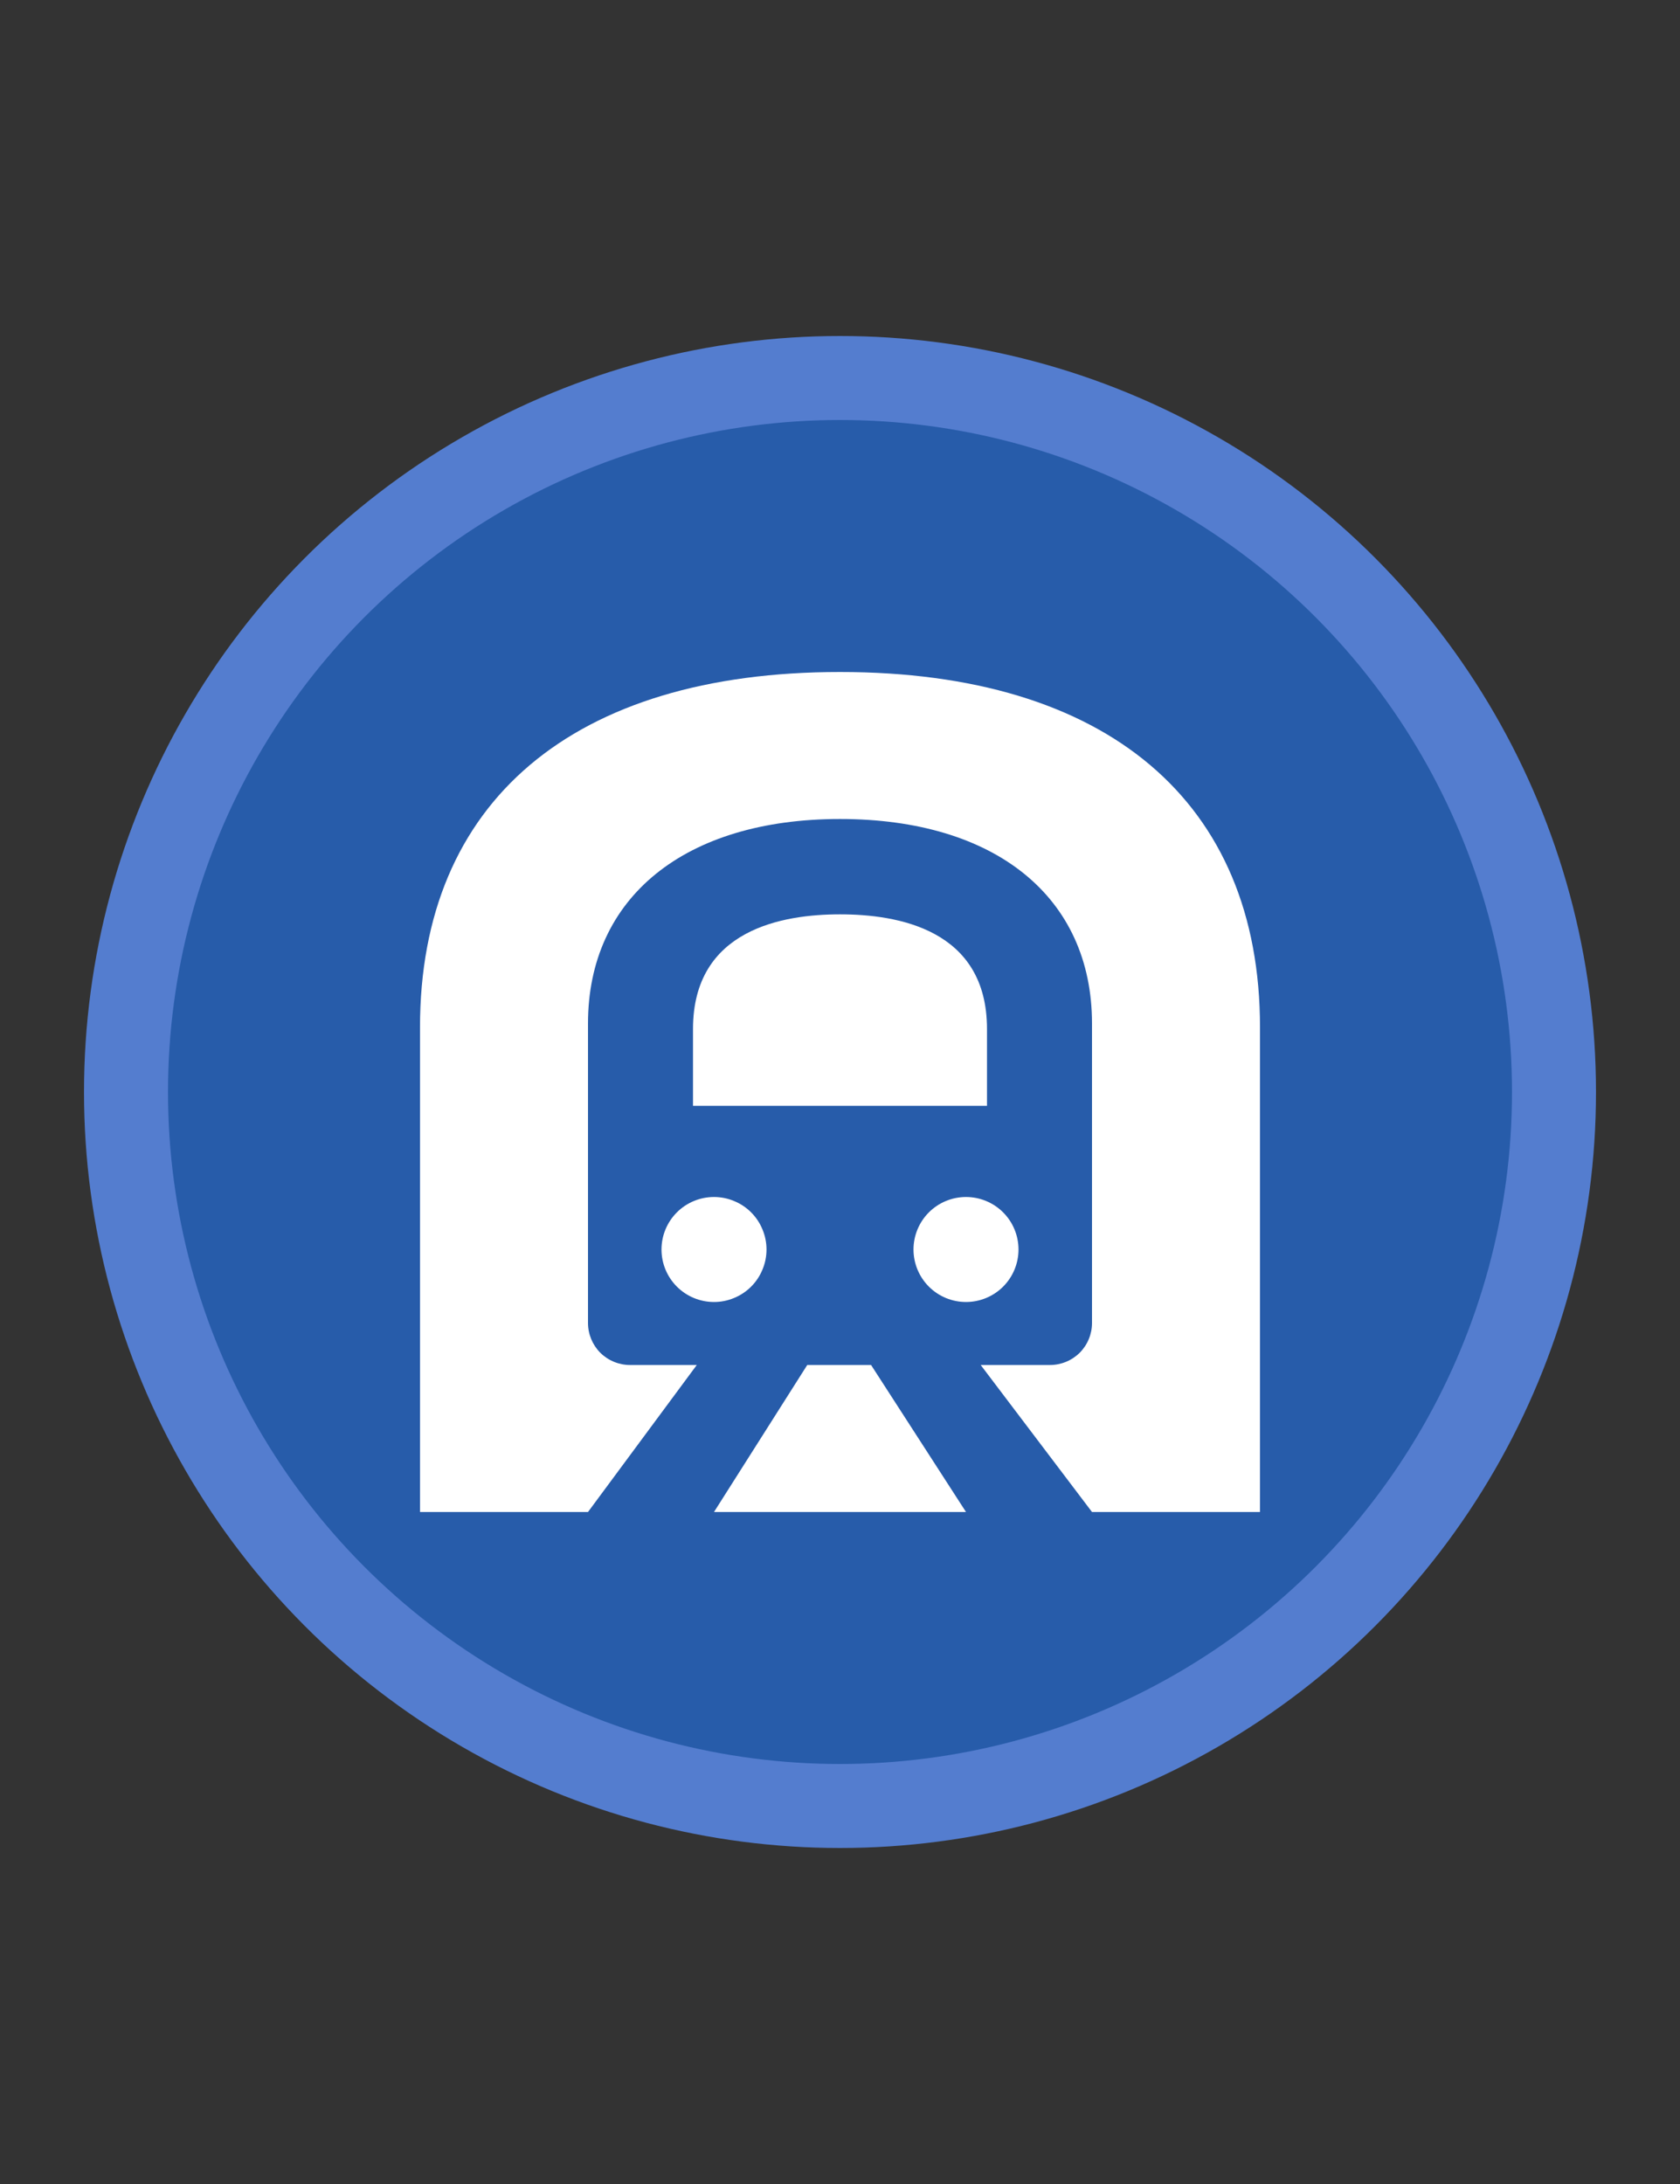 <svg width="20" height="26" viewBox="0 0 20 26" fill="none" xmlns="http://www.w3.org/2000/svg">
<rect x="0" y="0" width="20" height="26" fill="#333333" stroke="none"/>
<circle cx="10" cy="13" r="8.5" fill="#275CAA" stroke="#547DCF"/>
<path d="M10 10.885C9.325 10.885 8.25 11.06 8.25 12.25V13.165H11.75V12.25C11.75 11.06 10.68 10.885 10 10.885ZM9.61 16.25L8.5 18H11.5L10.37 16.25H9.61ZM11.5 15.5C11.666 15.5 11.825 15.434 11.942 15.317C12.059 15.2 12.125 15.041 12.125 14.875V14.875C12.125 14.709 12.059 14.55 11.942 14.433C11.825 14.316 11.666 14.25 11.5 14.25V14.25C11.334 14.25 11.175 14.316 11.058 14.433C10.941 14.55 10.875 14.709 10.875 14.875V14.875C10.875 15.041 10.941 15.2 11.058 15.317C11.175 15.434 11.334 15.5 11.5 15.5V15.5ZM8.5 15.5C8.582 15.5 8.663 15.484 8.739 15.452C8.815 15.421 8.884 15.375 8.942 15.317C9 15.259 9.046 15.19 9.077 15.114C9.109 15.038 9.125 14.957 9.125 14.875V14.875C9.125 14.793 9.109 14.712 9.077 14.636C9.046 14.56 9 14.491 8.942 14.433C8.884 14.375 8.815 14.329 8.739 14.298C8.663 14.266 8.582 14.25 8.5 14.25V14.25C8.334 14.25 8.175 14.316 8.058 14.433C7.941 14.55 7.875 14.709 7.875 14.875V14.875C7.875 15.041 7.941 15.2 8.058 15.317C8.175 15.434 8.334 15.5 8.5 15.5V15.5ZM10 8C6.825 8 5 9.54 5 12.23V18H7L8.295 16.25H7.5C7.367 16.25 7.24 16.197 7.146 16.104C7.053 16.01 7 15.883 7 15.75V12.185C7 10.685 8.15 9.75 10 9.75C11.85 9.75 13 10.68 13 12.185V15.75C13 15.883 12.947 16.01 12.854 16.104C12.76 16.197 12.633 16.25 12.5 16.25H11.675L13 18H15V12.23C15 9.54 13.175 8 10 8Z" fill="white"/>
</svg>
